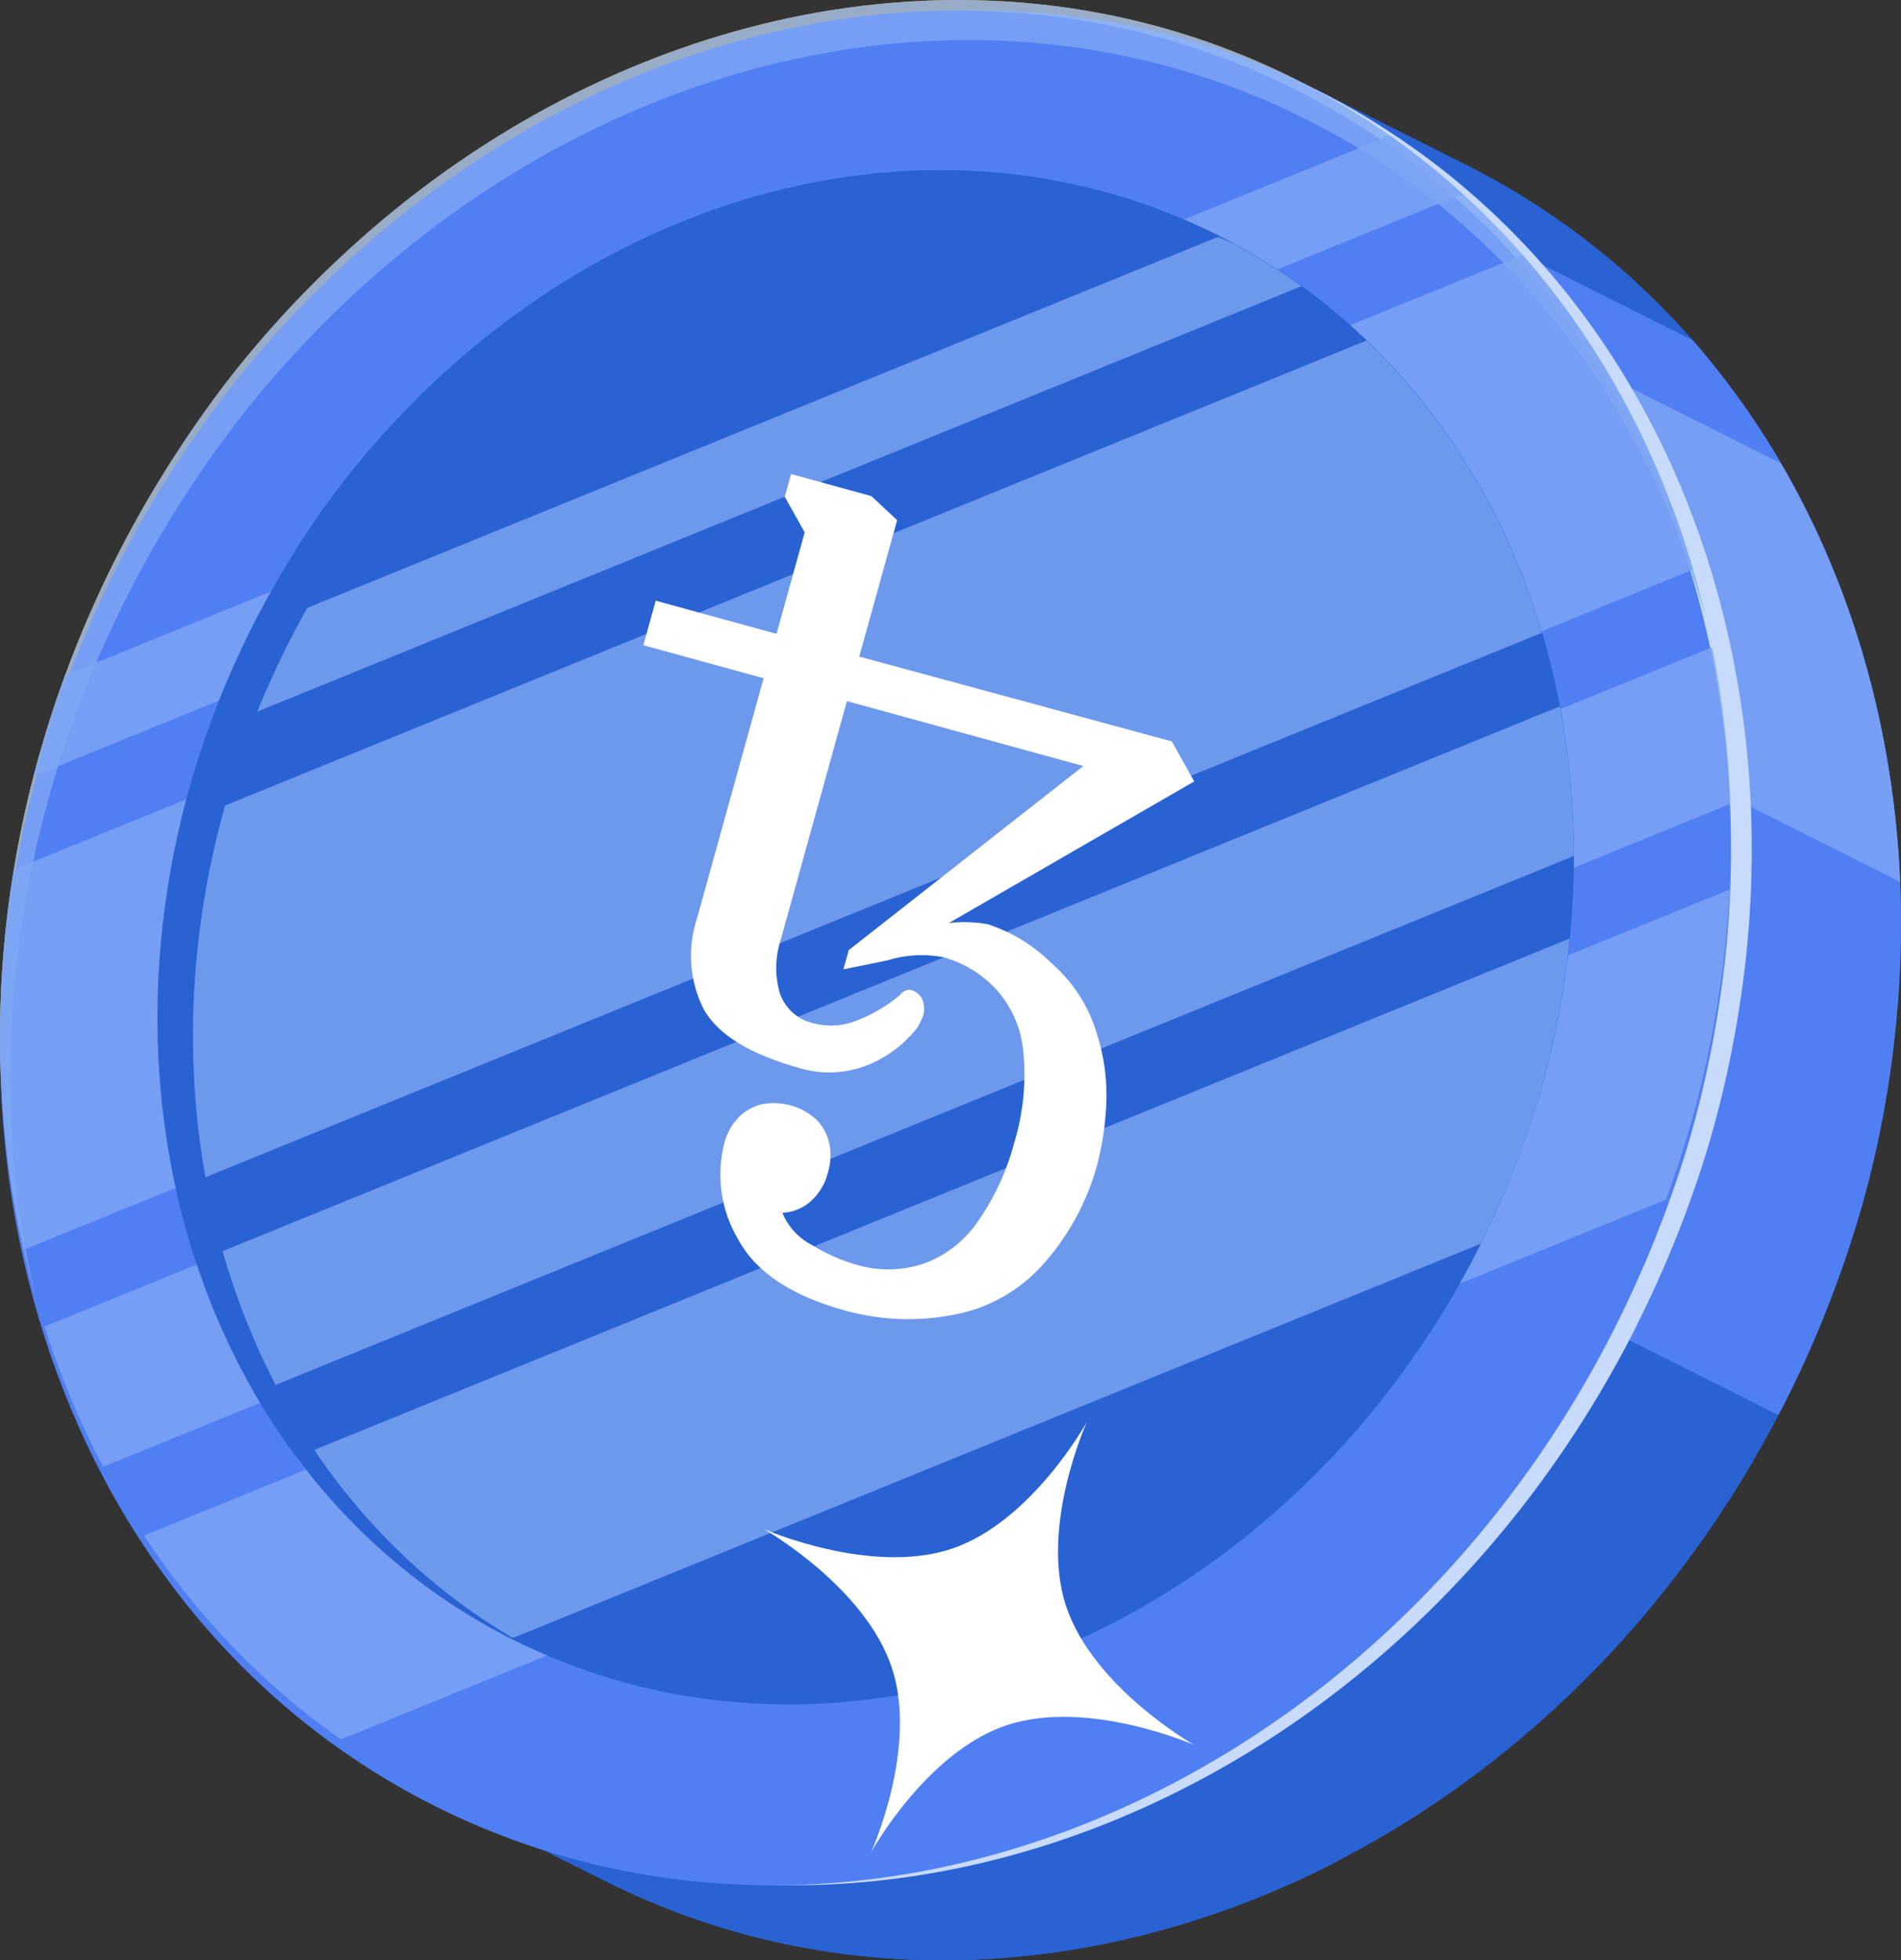 <svg width="97" height="100" viewBox="0 0 97 100" fill="none" xmlns="http://www.w3.org/2000/svg">
<rect x="0" y="0" width="97" height="100" fill="#333333" stroke="none"/>
<g clip-path="url(#clip0_55_52704)">
<path d="M82.477 67.029C70.341 91.215 43.337 102.213 22.177 91.595C20.492 90.752 18.9 89.792 17.394 88.736C13.379 85.917 10.015 82.382 7.34 78.336C6.594 77.206 5.9 76.037 5.263 74.832C4.067 72.563 3.063 70.167 2.269 67.679C3.037 69.979 3.975 72.196 5.092 74.304C5.73 75.508 6.423 76.682 7.17 77.813C9.845 81.858 13.209 85.389 17.224 88.208C18.73 89.264 20.327 90.22 22.007 91.067C43.167 101.685 70.171 90.687 82.307 66.501C83.267 64.589 84.105 62.643 84.838 60.67C85.204 59.675 85.54 58.68 85.85 57.677C86.81 54.517 87.456 51.283 87.827 48.075C87.949 46.998 88.037 45.92 88.089 44.85C88.163 43.384 88.172 41.931 88.124 40.486C88.032 37.763 87.718 35.088 87.194 32.495C86.928 31.151 86.601 29.829 86.221 28.533C86.116 28.175 86.007 27.817 85.894 27.459C86.073 27.983 86.239 28.52 86.396 29.056C86.775 30.357 87.103 31.679 87.369 33.019C87.892 35.616 88.207 38.291 88.298 41.01C88.346 42.454 88.338 43.912 88.263 45.378C88.211 46.452 88.124 47.526 88.001 48.603C87.631 51.811 86.985 55.045 86.029 58.2C85.719 59.2 85.383 60.199 85.012 61.198C84.284 63.167 83.441 65.113 82.481 67.029H82.477Z" fill="#EDB013"/>
<path d="M27.357 93.733C25.611 93.157 23.888 92.45 22.207 91.603L30.887 95.959C32.572 96.805 34.291 97.508 36.037 98.088C40.697 99.62 45.545 100.21 50.385 99.935C51.738 99.856 53.091 99.712 54.439 99.507C56.974 99.11 59.492 98.481 61.967 97.63C63.237 97.198 64.498 96.701 65.746 96.147C66.658 95.741 67.566 95.3 68.456 94.833C73.204 92.358 77.663 89.033 81.595 84.953C82.713 83.792 83.786 82.574 84.811 81.295C85.92 79.912 86.98 78.454 87.975 76.931C88.966 75.417 89.895 73.833 90.746 72.187C90.886 71.921 91.026 71.655 91.161 71.384C92.117 69.482 92.95 67.548 93.67 65.593C94.046 64.585 94.386 63.572 94.7 62.556C95.669 59.405 96.315 56.171 96.672 52.959C96.974 50.275 97.065 47.608 96.956 44.986C96.568 35.852 93.722 27.241 88.713 20.302C87.975 19.285 87.199 18.299 86.374 17.356C85.527 16.387 84.628 15.467 83.686 14.585C81.08 12.154 78.117 10.068 74.818 8.41L66.138 4.054C67.819 4.897 69.411 5.852 70.917 6.908C72.361 7.921 73.723 9.034 75.002 10.225C75.948 11.107 76.843 12.028 77.69 12.996C78.519 13.939 79.3 14.925 80.037 15.947C85.047 22.89 87.892 31.496 88.272 40.626C88.385 43.249 88.294 45.915 87.993 48.599C87.635 51.811 86.985 55.045 86.02 58.196C85.706 59.213 85.361 60.221 84.99 61.233C84.27 63.188 83.437 65.126 82.481 67.025C82.346 67.295 82.206 67.561 82.067 67.828C81.211 69.473 80.286 71.057 79.296 72.571C78.301 74.094 77.24 75.552 76.132 76.936C75.106 78.214 74.033 79.432 72.911 80.593C68.984 84.677 64.524 87.999 59.776 90.478C58.886 90.944 57.978 91.385 57.066 91.791C55.818 92.345 54.557 92.843 53.287 93.275C50.813 94.126 48.299 94.754 45.759 95.151C44.411 95.357 43.058 95.501 41.705 95.579C36.861 95.854 32.017 95.265 27.357 93.733Z" fill="#2962D3"/>
<path d="M22.207 91.608L30.887 95.963C32.572 96.81 34.291 97.512 36.037 98.093C40.697 99.625 45.545 100.214 50.385 99.939C51.738 99.86 53.091 99.716 54.439 99.511C56.974 99.114 59.492 98.486 61.967 97.635C63.237 97.203 64.498 96.705 65.746 96.151C66.658 95.745 67.566 95.304 68.456 94.837L59.776 90.482C58.886 90.949 57.978 91.39 57.066 91.795C55.818 92.35 54.557 92.847 53.287 93.279C50.813 94.13 48.299 94.759 45.759 95.156C44.411 95.361 43.058 95.505 41.705 95.584C36.861 95.858 32.017 95.269 27.357 93.737C25.611 93.161 23.888 92.454 22.207 91.608Z" fill="#2962D3"/>
<path d="M77.69 13.001C78.519 13.944 79.3 14.93 80.038 15.951C85.047 22.894 87.893 31.5 88.272 40.63C88.386 43.253 88.294 45.92 87.993 48.603C87.635 51.816 86.985 55.049 86.021 58.2C85.706 59.217 85.362 60.225 84.991 61.238C84.271 63.193 83.437 65.131 82.481 67.029C82.346 67.299 82.207 67.566 82.067 67.832L90.747 72.187C90.886 71.921 91.026 71.655 91.161 71.384C92.117 69.482 92.95 67.548 93.67 65.593C94.046 64.585 94.386 63.573 94.7 62.556C95.669 59.405 96.315 56.171 96.673 52.959C96.974 50.275 97.066 47.608 96.956 44.986C96.568 35.852 93.723 27.241 88.713 20.302C87.976 19.285 87.199 18.299 86.374 17.356L77.69 13.001Z" fill="#507FF3"/>
<path d="M90.864 23.623C94.534 29.903 96.629 37.252 96.956 44.986L88.272 40.63C87.949 32.906 85.855 25.556 82.185 19.272L90.864 23.628V23.623Z" fill="#7FA6F4" fill-opacity="0.8"/>
<path d="M82.477 67.029C70.341 91.215 43.338 102.213 22.177 91.595C20.493 90.753 18.9 89.793 17.394 88.736C13.38 85.917 10.015 82.382 7.34 78.337C6.594 77.206 5.9 76.037 5.263 74.832C4.067 72.563 3.063 70.167 2.269 67.679C1.859 66.405 1.501 65.096 1.2 63.765C-0.188 57.616 -0.393 51.013 0.707 44.37C0.964 42.782 1.3 41.189 1.711 39.605C2.16 37.885 2.693 36.166 3.317 34.459C4.045 32.483 4.888 30.523 5.861 28.59C7.305 25.709 8.981 23.008 10.822 20.477C12.769 17.819 14.973 15.366 17.338 13.158C29.605 1.654 46.227 -2.937 60.963 1.92C62.709 2.497 64.428 3.204 66.108 4.046C67.788 4.888 69.407 5.857 70.917 6.917C72.226 7.834 73.466 8.829 74.635 9.894C75.713 10.871 76.734 11.91 77.694 13.005C81.7 17.57 84.633 23.06 86.387 29.057C86.767 30.357 87.094 31.68 87.36 33.019C87.884 35.616 88.198 38.291 88.29 41.01C88.338 42.455 88.329 43.912 88.255 45.379C88.203 46.452 88.115 47.526 87.993 48.604C87.622 51.811 86.976 55.045 86.02 58.2C85.711 59.2 85.375 60.199 85.004 61.199C84.275 63.167 83.433 65.113 82.473 67.029H82.477Z" fill="#FFC414"/>
<path d="M83.546 67.561C71.41 91.747 44.407 102.745 23.246 92.127C21.562 91.28 19.969 90.325 18.464 89.269C14.449 86.449 11.084 82.914 8.409 78.869C7.663 77.738 6.969 76.564 6.332 75.364C5.132 73.095 4.133 70.699 3.334 68.207C2.924 66.933 2.57 65.624 2.269 64.293C0.882 58.143 0.676 51.541 1.772 44.898C2.029 43.31 2.365 41.717 2.775 40.128C3.225 38.409 3.757 36.689 4.386 34.983C5.11 33.006 5.957 31.047 6.93 29.113C8.374 26.233 10.05 23.531 11.892 21C13.838 18.342 16.042 15.89 18.407 13.681C30.674 2.191 47.296 -2.4 62.032 2.457C63.778 3.033 65.497 3.74 67.177 4.582C68.858 5.425 70.472 6.393 71.982 7.454C73.291 8.37 74.531 9.365 75.7 10.43C76.778 11.408 77.799 12.447 78.759 13.542C82.765 18.107 85.698 23.597 87.452 29.593C87.832 30.894 88.159 32.216 88.425 33.556C88.949 36.153 89.263 38.828 89.355 41.547C89.403 42.991 89.394 44.449 89.32 45.915C89.267 46.989 89.18 48.062 89.058 49.14C88.687 52.348 88.041 55.582 87.085 58.737C86.775 59.736 86.439 60.736 86.069 61.735C85.34 63.703 84.498 65.65 83.537 67.566L83.546 67.561Z" fill="#C8DBFC"/>
<path d="M82.486 67.566C70.35 91.752 43.346 102.749 22.186 92.131C20.502 91.289 18.909 90.329 17.403 89.273C13.388 86.454 10.024 82.919 7.349 78.873C6.603 77.743 5.909 76.573 5.272 75.369C4.076 73.099 3.072 70.703 2.278 68.216C1.868 66.942 1.51 65.632 1.209 64.301C-0.179 58.152 -0.384 51.549 0.716 44.907C0.973 43.318 1.309 41.725 1.719 40.141C2.169 38.422 2.701 36.702 3.325 34.996C4.054 33.019 4.896 31.06 5.87 29.126C7.314 26.246 8.99 23.544 10.831 21.013C12.777 18.355 14.981 15.903 17.346 13.695C29.613 2.191 46.235 -2.4 60.972 2.457C62.718 3.033 64.437 3.74 66.117 4.582C67.797 5.425 69.416 6.393 70.926 7.454C72.235 8.37 73.475 9.365 74.644 10.43C75.722 11.408 76.743 12.447 77.703 13.542C81.709 18.107 84.642 23.597 86.396 29.593C86.776 30.894 87.103 32.216 87.369 33.556C87.893 36.153 88.207 38.828 88.299 41.547C88.347 42.991 88.338 44.449 88.264 45.915C88.211 46.989 88.124 48.062 88.002 49.14C87.631 52.348 86.985 55.582 86.029 58.737C85.719 59.736 85.383 60.736 85.013 61.735C84.284 63.703 83.442 65.65 82.481 67.566H82.486Z" fill="#507FF3"/>
<path d="M86.391 29.056L1.2 63.76C-0.188 57.611 -0.393 51.008 0.702 44.361L77.694 13.005C81.7 17.57 84.633 23.06 86.391 29.061V29.056Z" fill="#7FA6F4" fill-opacity="0.8"/>
<path d="M85.008 61.198L17.394 88.736C13.379 85.917 10.011 82.382 7.34 78.336L88.259 45.378C88.207 46.452 88.119 47.526 87.997 48.603C87.626 51.811 86.98 55.045 86.02 58.2C85.71 59.204 85.37 60.199 85.004 61.194L85.008 61.198Z" fill="#7FA6F4" fill-opacity="0.8"/>
<path d="M88.294 41.01L5.263 74.828C4.063 72.558 3.063 70.162 2.265 67.675L87.364 33.019C87.888 35.616 88.202 38.291 88.294 41.01Z" fill="#7FA6F4" fill-opacity="0.8"/>
<path d="M74.635 9.893L1.71 39.596C2.156 37.876 2.692 36.157 3.321 34.45L70.917 6.917C72.226 7.834 73.466 8.829 74.635 9.893Z" fill="#7FA6F4" fill-opacity="0.8"/>
<path d="M87.037 31.513C83.93 20.542 76.926 11.246 66.641 6.083C50.756 -1.885 31.586 2.335 17.866 15.187C15.505 17.395 13.301 19.848 11.351 22.506C9.505 25.037 7.829 27.738 6.389 30.614C0.511 42.332 -0.803 54.997 1.807 66.143C-1.475 54.521 -0.38 41.014 5.861 28.576C7.305 25.7 8.977 22.994 10.822 20.463C12.773 17.805 14.977 15.353 17.338 13.145C31.058 0.292 50.228 -3.928 66.108 4.041C77.027 9.522 84.253 19.656 87.037 31.513Z" fill="#7FA6F4" fill-opacity="0.8"/>
<path d="M12.821 32.068C2.902 51.833 8.903 74.976 26.197 83.652C26.615 83.861 27.043 84.067 27.471 84.254C31.734 86.157 36.255 87.021 40.794 86.942C42.033 86.921 43.277 86.833 44.516 86.672C46.833 86.375 49.137 85.843 51.398 85.083C52.559 84.691 53.711 84.241 54.841 83.731C60.126 81.365 65.044 77.739 69.141 73.047C70.141 71.899 71.096 70.686 71.995 69.416C72.986 68.015 73.911 66.536 74.758 64.987C75.019 64.506 75.277 64.022 75.526 63.525C76.669 61.242 77.647 58.803 78.432 56.271C79.191 53.792 79.732 51.161 80.038 48.459C81.814 32.657 74.797 18.347 62.155 12.001C61.727 11.788 61.295 11.587 60.859 11.39C59.449 10.762 58.014 10.247 56.543 9.837C55.221 9.47 53.881 9.191 52.532 8.999C47.06 8.222 41.383 8.872 35.945 10.867C34.793 11.29 33.65 11.774 32.524 12.316C30.355 13.363 28.243 14.624 26.218 16.108C25.149 16.894 24.102 17.736 23.081 18.644C22.784 18.901 22.496 19.167 22.208 19.438C20.218 21.314 18.42 23.331 16.888 25.412C15.671 27.079 14.554 28.838 13.568 30.649C13.31 31.116 13.061 31.588 12.826 32.059L12.821 32.068Z" fill="#2962D3"/>
<path d="M78.676 32.282L8.976 60.67C7.728 55.032 7.702 48.944 9.002 42.873C9.064 42.59 9.129 42.31 9.194 42.027L69.726 17.374C69.913 17.553 70.097 17.732 70.28 17.915C74.159 21.825 77.026 26.748 78.68 32.282H78.676Z" fill="#7FA6F4" fill-opacity="0.8"/>
<path d="M75.56 63.446L26.083 83.595C25.69 83.399 25.306 83.194 24.922 82.98C21.012 80.789 17.721 77.834 15.121 74.339L80.09 47.879C80.068 48.075 80.051 48.272 80.029 48.468C79.715 51.187 79.173 53.832 78.418 56.302C77.808 58.279 77.066 60.225 76.202 62.093C75.996 62.551 75.778 63.001 75.556 63.446H75.56Z" fill="#7FA6F4" fill-opacity="0.8"/>
<path d="M80.304 43.668L12.987 71.088C12.926 70.978 12.86 70.869 12.799 70.76C11.665 68.753 10.726 66.614 9.989 64.384L79.592 36.035C80.042 38.37 80.282 40.787 80.304 43.266C80.304 43.401 80.304 43.537 80.304 43.672V43.668Z" fill="#7FA6F4" fill-opacity="0.8"/>
<path d="M66.404 14.602L10.573 37.344C11.023 36.074 11.533 34.808 12.109 33.556C12.314 33.102 12.528 32.653 12.751 32.203L62.228 12.054C62.617 12.25 63.005 12.46 63.385 12.669C64.436 13.258 65.445 13.904 66.404 14.602Z" fill="#7FA6F4" fill-opacity="0.8"/>
<g style="mix-blend-mode:lighten">
<path d="M43.12 66.856C40.366 66.1 38.541 64.878 37.646 63.191C36.787 61.736 36.538 59.993 36.953 58.344C37.077 57.842 37.328 57.38 37.681 57.004C38.003 56.684 38.403 56.454 38.839 56.339C39.85 56.136 40.893 56.423 41.656 57.113C41.971 57.433 42.194 57.834 42.302 58.273C42.419 58.776 42.401 59.302 42.249 59.798C42.108 60.401 41.776 60.942 41.302 61.339C40.91 61.661 40.425 61.848 39.921 61.871C40.212 62.576 40.741 63.155 41.415 63.506C42.151 63.961 42.948 64.309 43.782 64.542C44.884 64.855 46.057 64.826 47.148 64.458C48.289 64.04 49.269 63.264 49.943 62.245C50.772 61.04 51.386 59.699 51.755 58.283C52.2 56.823 52.36 55.292 52.227 53.775C52.145 52.569 51.67 51.426 50.877 50.523C50.135 49.7 49.172 49.11 48.103 48.825C47.151 48.649 46.17 48.71 45.243 49.002L43.035 49.45L43.307 48.47L55.278 39.079L43.215 35.767L39.824 47.992C39.545 48.865 39.535 49.801 39.794 50.676C40.069 51.464 40.735 52.047 41.548 52.212C42.278 52.396 43.05 52.34 43.748 52.05C44.533 51.747 45.263 51.314 45.908 50.77C45.982 50.663 46.086 50.582 46.207 50.537C46.307 50.489 46.421 50.479 46.528 50.508C46.732 50.585 46.907 50.724 47.028 50.907C47.166 51.189 47.194 51.515 47.105 51.819C47.025 52.017 46.933 52.211 46.828 52.398C46.109 53.326 45.142 54.029 44.04 54.421C43.022 54.771 41.924 54.803 40.892 54.514C38.28 53.797 36.615 52.781 35.896 51.465C35.172 50.019 35.059 48.335 35.582 46.794L38.965 34.6L32.829 32.915L33.459 30.644L39.623 32.336L41.06 27.157L40.044 25.345L40.366 24.183L44.461 25.308L45.776 26.534L43.845 33.496L59.793 37.822L60.934 39.864L48.415 47.089C49.072 47.011 49.736 47.03 50.386 47.145C51.624 47.544 52.75 48.233 53.671 49.154C54.77 50.109 55.571 51.364 55.979 52.769C56.362 53.968 56.518 55.23 56.44 56.491C56.386 57.487 56.231 58.476 55.978 59.443C55.475 61.281 54.559 62.982 53.301 64.412C52.1 65.802 50.465 66.739 48.67 67.07C46.825 67.431 44.926 67.358 43.12 66.856Z" fill="white"/>
</g>
<path d="M12.821 32.072C2.902 51.837 8.903 74.976 26.197 83.656C26.502 83.809 26.812 83.957 27.122 84.101C10.508 75.09 4.883 52.405 14.632 32.98C14.868 32.508 15.117 32.033 15.374 31.566C16.356 29.755 17.473 28 18.691 26.333C20.222 24.247 22.016 22.235 24.006 20.354C24.294 20.088 24.586 19.822 24.879 19.56C25.895 18.657 26.943 17.81 28.016 17.024C30.041 15.545 32.153 14.275 34.322 13.232C35.452 12.691 36.591 12.207 37.743 11.783C43.181 9.789 48.858 9.139 54.33 9.915C55.683 10.107 57.023 10.382 58.341 10.753C59.807 11.164 61.251 11.678 62.657 12.307C62.779 12.359 62.901 12.42 63.023 12.477C62.731 12.32 62.438 12.163 62.142 12.014C61.714 11.801 61.286 11.595 60.85 11.403C59.44 10.775 58 10.26 56.534 9.85C55.216 9.479 53.877 9.204 52.524 9.012C47.051 8.235 41.374 8.885 35.937 10.88C34.785 11.303 33.641 11.783 32.515 12.329C30.346 13.372 28.234 14.637 26.205 16.121C25.136 16.907 24.089 17.749 23.072 18.657C22.775 18.914 22.483 19.18 22.199 19.451C20.209 21.328 18.411 23.344 16.884 25.43C15.666 27.097 14.549 28.856 13.568 30.663C13.306 31.129 13.061 31.605 12.821 32.077V32.072Z" fill="#2962D3"/>
<path d="M54.4 81.95C53.043 77.852 55.46 72.537 55.46 72.537C55.46 72.537 52.641 77.651 48.548 79.013C44.402 80.388 38.978 78.005 38.978 78.005C38.978 78.005 44.127 80.929 45.506 85.075C46.864 89.173 44.45 94.488 44.45 94.488C44.45 94.488 47.269 89.373 51.363 88.012C55.508 86.633 60.928 89.016 60.928 89.016C60.928 89.016 55.779 86.091 54.404 81.946L54.4 81.95Z" fill="white"/>
</g>
<defs>
<clipPath id="clip0_55_52704">
<rect width="97" height="100" fill="white"/>
</clipPath>
</defs>
</svg>
